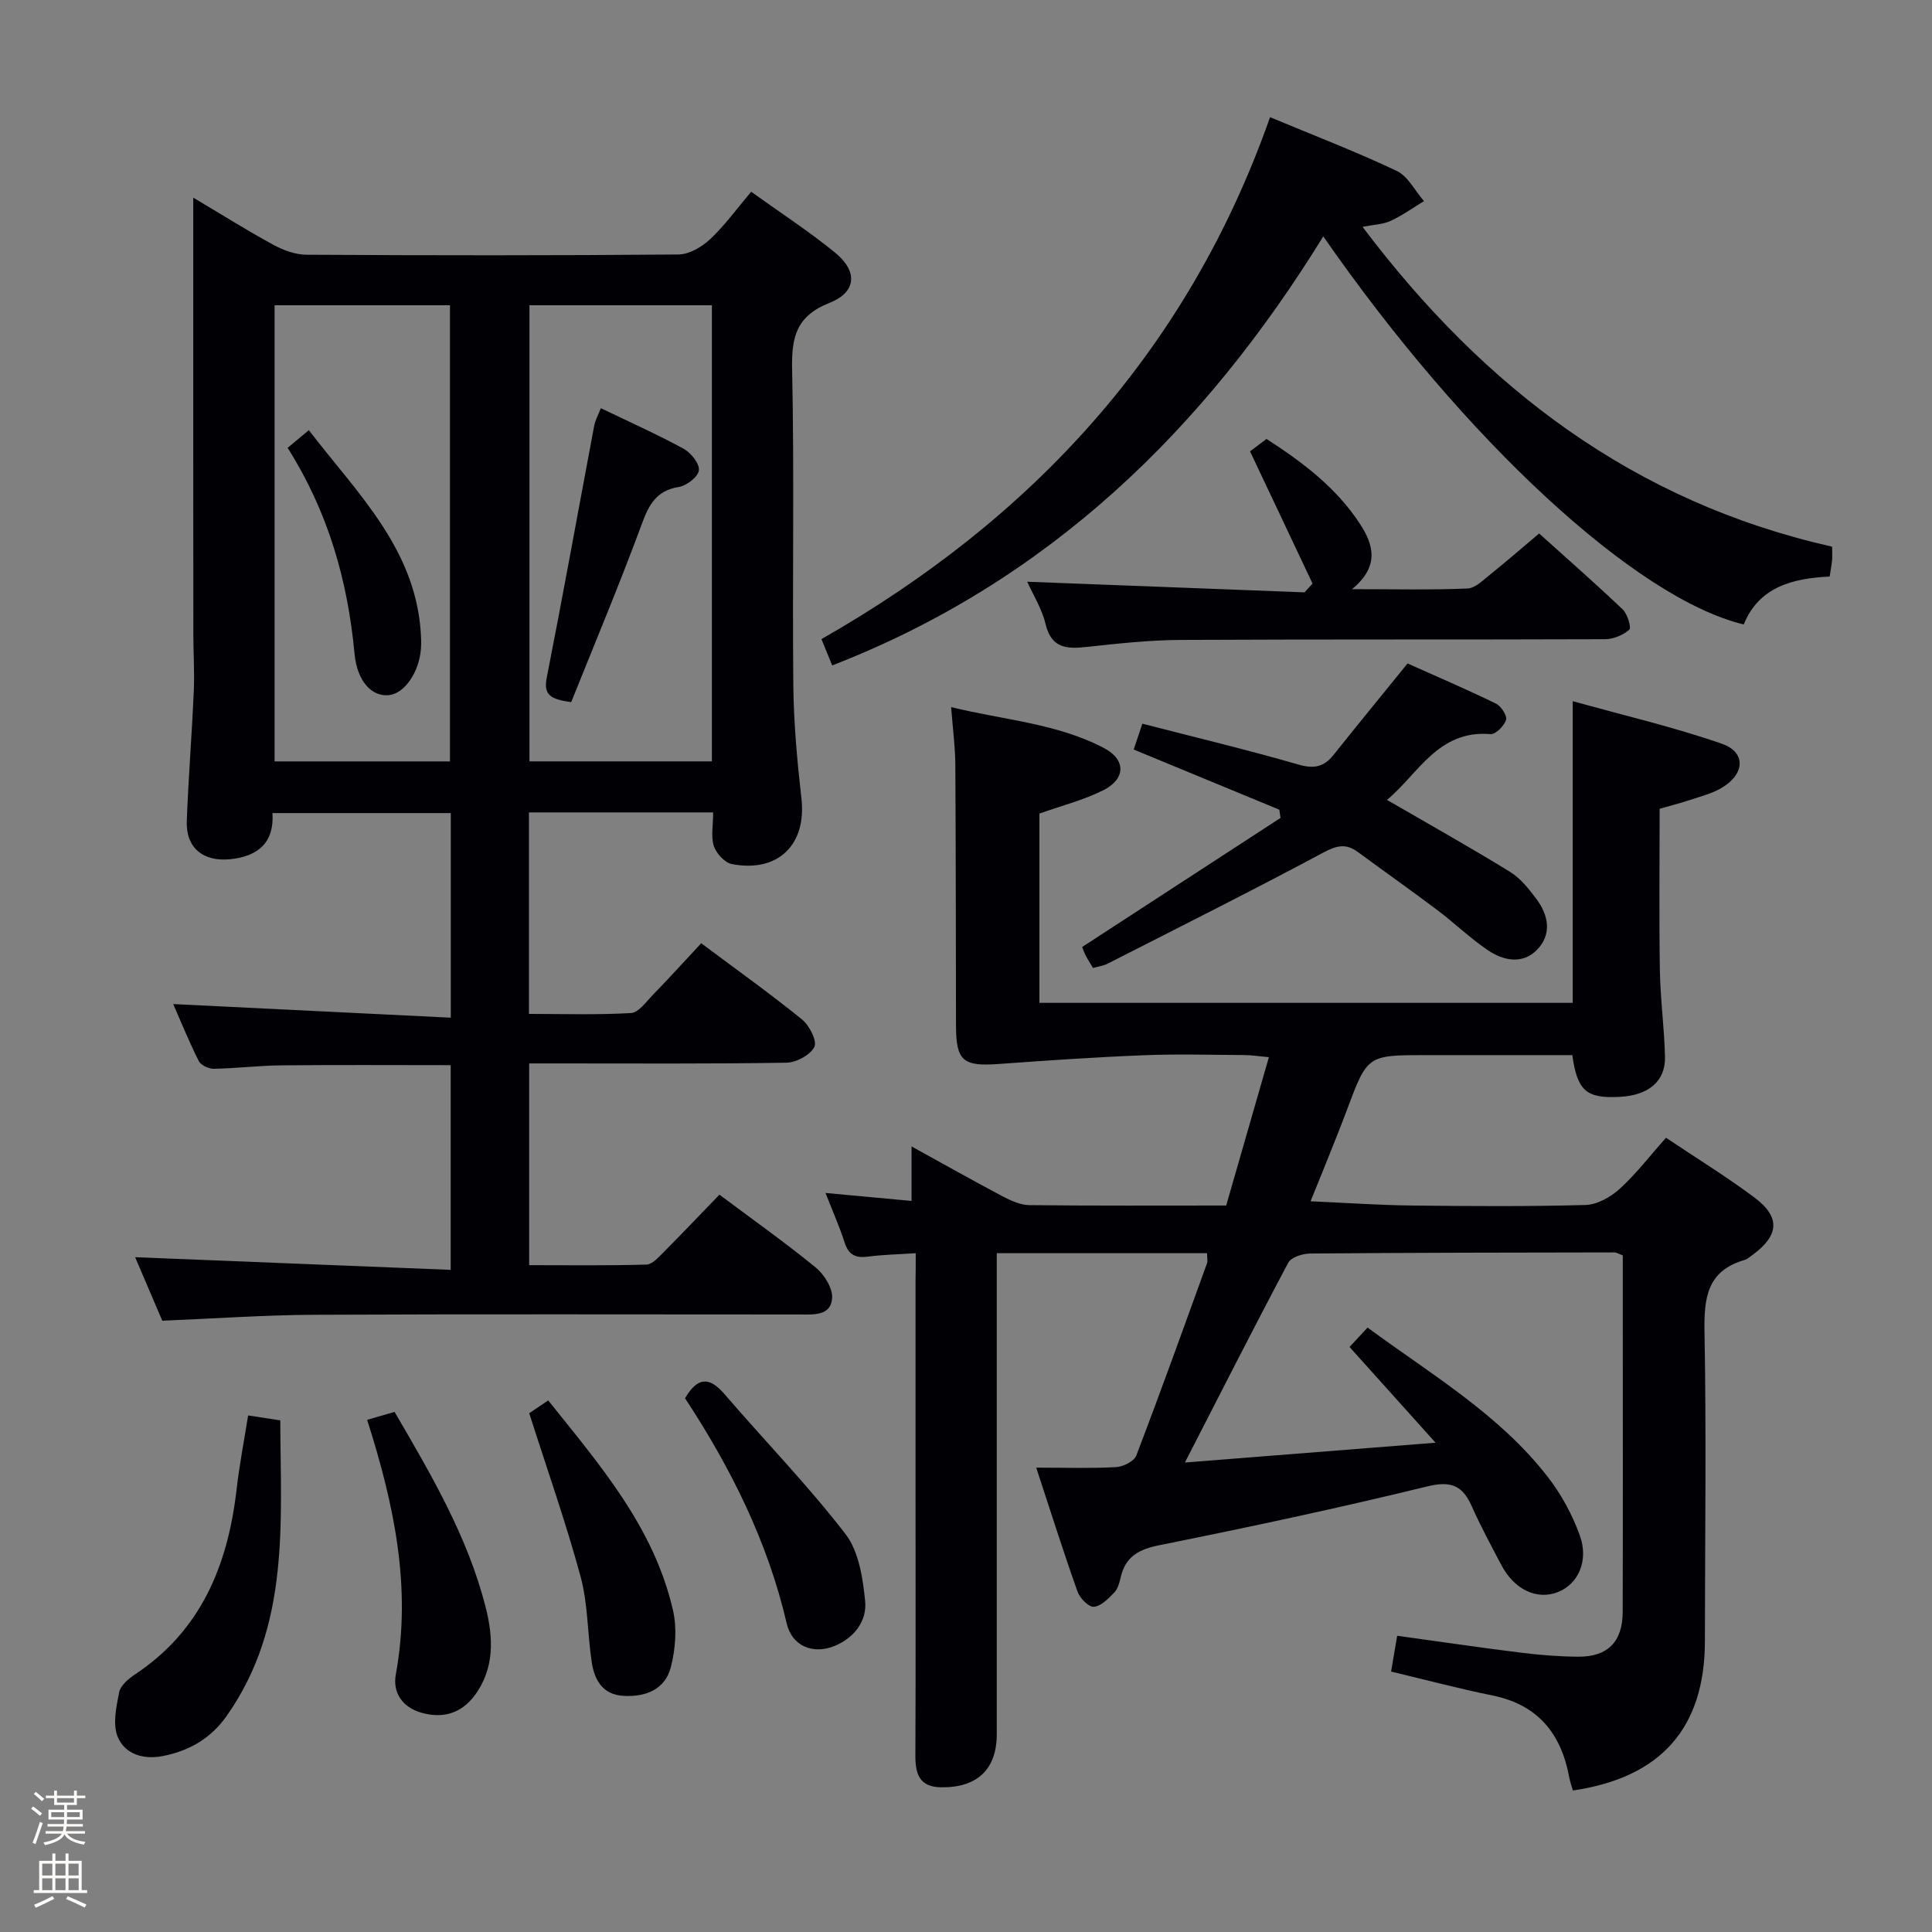 <svg enable-background="new 0 0 400 400" viewBox="0 0 400 400" xmlns="http://www.w3.org/2000/svg"><rect x="0" y="0" width="400" height="400" fill="#808080" stroke="none"/><path d="m6.44 374.46.42-.45c.65.47 1.27.95 1.85 1.44l-.45.49c-.65-.56-1.25-1.06-1.82-1.48m.93 7.33-.63-.26c.55-1.36 1.05-2.8 1.52-4.33.19.1.38.19.59.27-.46 1.29-.95 2.73-1.48 4.32m-.38-10.38.44-.42c.43.34 1.01.82 1.74 1.44l-.49.49c-.53-.51-1.09-1.01-1.69-1.51m2.5.35h1.72v-1.04h.59v1.04h3.52v-1.04h.59v1.04h1.75v.53h-1.75v1.42h-2.03v.97h3.22v2.03h-3.24c0 .35-.01.66-.03.93h3.32v.53h-3.37c-.03.27-.08.58-.15.94h3.96v.53h-3.71c.67.92 1.93 1.48 3.79 1.68-.13.24-.23.44-.29.59-2.13-.38-3.48-1.08-4.04-2.12-.43.97-1.77 1.72-4.03 2.23-.09-.19-.2-.37-.33-.55 2.1-.42 3.37-1.03 3.81-1.83h-3.36v-.53h3.58c.08-.29.13-.61.16-.94h-3.33v-.53h3.39c.02-.27.04-.58.04-.93h-3.23v-2.03h3.25v-.97h-2.07v-1.42h-1.73zm1.12 3.44v1h2.65c.01-.3.02-.44.01-.4v-.25-.35zm1.19-2h3.52v-.91h-3.52zm4.71 2h-2.63v.59c0 .15-.01.28-.01.4h2.64z" fill="#fcfbfa"/><path d="m13.56 383.74h.63v1.52h2.72v6.07h1.13v.6h-11.06v-.6h1.13v-6.07h2.73v-1.52h.63v1.52h2.1v-1.52zm-2.69 8.83.38.56c-1.24.63-2.53 1.25-3.85 1.85-.1-.21-.21-.42-.34-.63 1.36-.55 2.63-1.15 3.81-1.78m-2.13-4.27h2.1v-2.45h-2.1zm0 3.04h2.1v-2.46h-2.1zm2.72-3.04h2.1v-2.45h-2.1zm0 3.04h2.1v-2.46h-2.1zm6.07 3.6c-1.41-.71-2.7-1.3-3.86-1.78l.35-.56c1.45.62 2.75 1.19 3.88 1.72zm-1.25-9.09h-2.1v2.45h2.1zm-2.09 5.49h2.1v-2.46h-2.1z" fill="#fcfbfa"/><g fill="#010105"><path d="m189.59 259.46c-3.7.25-6.8.3-9.86.71-2.54.34-4.02-.32-4.85-2.89-1.07-3.31-2.48-6.5-3.97-10.29 6.08.56 11.74 1.08 17.82 1.65 0-3.69 0-6.94 0-11.28 6.78 3.73 12.77 7.12 18.86 10.33 1.71.9 3.69 1.8 5.56 1.82 13.46.15 26.93.08 40.72.08 3.03-10.55 5.86-20.36 8.84-30.71-2.23-.2-3.65-.44-5.07-.44-7-.04-14.01-.24-20.99.04-9.94.4-19.87 1.08-29.79 1.8-7.51.55-8.91-.6-8.93-8-.04-18-.03-35.99-.14-53.99-.02-3.62-.51-7.24-.87-11.89 10.97 2.69 21.93 3.36 31.69 8.5 4.55 2.4 4.45 6.39-.18 8.71-4.11 2.05-8.66 3.21-13.23 4.83v39.19h110.41c0-20.41 0-40.81 0-62.46 10.38 2.89 20.8 5.32 30.85 8.8 5.13 1.77 4.83 6.37-.15 9.23-1.98 1.14-4.3 1.72-6.5 2.45-2.04.67-4.12 1.2-6.2 1.8 0 11.27-.13 22.4.05 33.52.1 5.97.93 11.92 1.06 17.89.1 5.02-3.43 7.91-9.32 8.23-6.93.38-8.83-1.19-9.87-8.64-10.01 0-20.12 0-30.23 0-12.21 0-12.19 0-16.42 11.31-1.16 3.11-2.4 6.19-3.63 9.27-1.22 3.07-2.47 6.13-3.91 9.68 7.21.32 14.07.8 20.93.88 12 .14 24 .22 35.99-.11 2.42-.07 5.21-1.64 7.08-3.34 3.4-3.1 6.24-6.82 9.59-10.58 6.23 4.18 12.46 8.01 18.29 12.36 5.45 4.06 5.14 7.86-.39 11.91-.54.39-1.08.87-1.69 1.05-7.73 2.25-8.37 7.88-8.24 14.92.39 21.32.1 42.65.08 63.98-.01 17.93-9.07 28.27-27.33 30.92-.25-.88-.58-1.78-.75-2.7-1.67-9.04-6.45-15.04-15.86-16.96-6.95-1.41-13.82-3.24-21.03-4.96.4-2.37.78-4.59 1.26-7.41 8.64 1.19 17.11 2.44 25.62 3.5 3.95.49 7.95.81 11.92.83 6.06.03 9.13-3.11 9.15-9.26.06-20 .02-39.99.02-59.99 0-4.63 0-9.27 0-13.84-.84-.3-1.29-.61-1.74-.61-20.99.03-41.98.05-62.98.23-1.56.01-3.93.76-4.54 1.9-7.16 13.47-14.06 27.08-21.4 41.37 17.2-1.36 33.88-2.67 51.9-4.1-6.33-7.04-11.93-13.28-17.81-19.82 1.21-1.3 2.39-2.58 3.73-4.02 13.19 9.71 27.23 17.94 37.29 30.89 2.8 3.6 5.09 7.82 6.64 12.11 1.92 5.29-.33 10.08-4.47 11.74-4.39 1.76-9.12-.48-11.82-5.68-2.07-3.97-4.23-7.91-6.04-12.01-1.91-4.34-4.28-5.38-9.26-4.16-18.36 4.49-36.87 8.43-55.41 12.16-4.26.86-7.03 2.31-8.03 6.61-.26 1.12-.59 2.41-1.34 3.19-1.21 1.25-2.73 2.84-4.23 2.96-1.07.09-2.9-1.79-3.38-3.14-2.93-8.25-5.57-16.6-8.55-25.67 5.96 0 11.26.18 16.54-.11 1.47-.08 3.72-1.2 4.18-2.4 5.04-13.18 9.81-26.47 14.62-39.75.2-.56.03-1.27.03-2.14-14.37 0-28.61 0-43.54 0v6.09 93.48c0 7.3-4.05 11.11-11.51 11.01-4.55-.06-5.36-2.8-5.34-6.64.08-18.66.03-37.33.03-55.99 0-14 0-27.99 0-41.99.04-1.82.04-3.61.04-5.96z"/><path d="m147.65 168.2c-12.94 0-25.38 0-38.14 0v41.72c6.99 0 14.08.23 21.13-.18 1.57-.09 3.11-2.3 4.48-3.71 3.36-3.46 6.6-7.03 10.06-10.74 7.38 5.52 14.29 10.44 20.86 15.77 1.53 1.24 3.17 4.46 2.57 5.68-.83 1.68-3.74 3.25-5.78 3.28-15.83.26-31.66.15-47.49.15-1.8 0-3.61 0-5.78 0v41.77c8.08 0 16.18.11 24.27-.12 1.2-.03 2.49-1.49 3.51-2.51 3.86-3.88 7.63-7.85 11.61-11.97 7.02 5.26 13.66 9.95 19.94 15.09 1.77 1.45 3.54 4.29 3.39 6.36-.26 3.68-3.85 3.37-6.71 3.36-33.5 0-66.99-.1-100.49.06-10.29.05-20.57.78-31.48 1.23-1.87-4.38-3.91-9.15-5.62-13.15 21.76.87 43.38 1.74 65.33 2.62 0-14.98 0-28.56 0-42.38-11.89 0-23.49-.08-35.08.04-4.65.05-9.29.62-13.94.71-1.06.02-2.69-.73-3.13-1.59-2-3.96-3.67-8.09-5.3-11.81 19.21.94 38.18 1.87 57.47 2.82 0-14.81 0-28.41 0-42.36-12.2 0-24.26 0-36.92 0 .4 6.02-2.9 8.96-8.74 9.55-5.57.57-9.2-2.33-9-7.87.33-8.97 1.06-17.93 1.45-26.91.17-3.96-.09-7.93-.09-11.9-.03-29.81-.02-59.63-.02-90.29 5.81 3.45 11.07 6.76 16.52 9.73 2.09 1.14 4.61 2.08 6.93 2.09 25.66.15 51.33.17 76.99-.05 2.24-.02 4.87-1.56 6.59-3.18 3.01-2.82 5.46-6.24 8.48-9.81 5.88 4.22 11.85 8.11 17.35 12.58 4.76 3.88 4.5 8.2-1.14 10.43-6.9 2.74-7.88 7.11-7.73 13.8.47 21.82.03 43.66.25 65.49.08 7.79.81 15.61 1.68 23.36 1.07 9.49-4.81 15.37-14.4 13.54-1.48-.28-3.22-2.2-3.74-3.73-.63-1.94-.14-4.25-.14-6.97zm-90.8-105v94.44h36.31c0-31.63 0-62.97 0-94.44-12.24 0-24.04 0-36.31 0zm52.77 0v94.43h37.77c0-31.64 0-62.98 0-94.43-12.75 0-25.06 0-37.77 0z"/><path d="m262.95 24.26c9.47 3.95 18 7.22 26.23 11.13 2.34 1.11 3.78 4.12 5.64 6.25-2.29 1.39-4.49 2.97-6.9 4.09-1.57.73-3.46.77-5.82 1.24 25.18 33.4 56.24 56.99 97.22 66.21 0 1.2.06 2.01-.01 2.81-.09.98-.28 1.95-.5 3.38-7.61.36-14.62 2.11-17.79 9.92-22.33-5.38-57.65-38-87.05-80.35-24.76 40.16-57.02 71.49-101.67 88.83-.63-1.54-1.3-3.19-2.23-5.45 43.66-24.87 75.87-59.7 92.88-108.06z"/><path d="m287.16 165.61c8.91 5.17 17.3 9.86 25.48 14.9 2.18 1.34 3.93 3.57 5.5 5.68 2.51 3.37 3.17 7.31.06 10.48-2.98 3.03-6.92 2.24-10.1.09-3.71-2.49-6.96-5.66-10.54-8.35-5.43-4.09-10.99-8.01-16.47-12.04-2.46-1.8-4.39-1.31-7.12.15-14.76 7.9-29.74 15.4-44.67 23.01-.85.43-1.85.55-3 .88-.55-.93-1.08-1.73-1.52-2.59-.37-.71-.63-1.47-.74-1.75 13.86-9.02 27.47-17.87 41.08-26.73-.08-.57-.16-1.13-.25-1.7-9.89-4.09-19.77-8.17-30.15-12.46.47-1.41 1.02-3.04 1.79-5.35 10.92 2.82 21.69 5.39 32.3 8.46 3.26.94 5.3.5 7.31-2.02 4.95-6.22 9.99-12.36 15.3-18.91 6.01 2.69 12.23 5.36 18.31 8.32 1.06.52 2.34 2.5 2.08 3.36-.38 1.24-2.16 3.04-3.21 2.95-10.89-.91-14.95 8.25-21.44 13.62z"/><path d="m271.75 120.82c-4.2-8.89-8.41-17.78-12.94-27.37.31-.24 1.62-1.22 3.4-2.57 7.19 4.63 14.33 9.91 19.34 17.56 2.84 4.34 4.12 8.81-1.63 13.54 8.78 0 16.35.19 23.9-.14 1.67-.07 3.37-1.84 4.88-3.04 3.24-2.59 6.37-5.32 9.96-8.35 5.84 5.26 11.68 10.37 17.3 15.72.99.95 1.83 3.79 1.37 4.2-1.28 1.12-3.28 1.96-5.01 1.97-29.29.11-58.58 0-87.88.15-6.45.03-12.92.74-19.34 1.44-4.15.45-7.41.39-8.63-4.74-.75-3.15-2.58-6.04-3.79-8.75 19.22.74 38.32 1.47 57.41 2.2.55-.62 1.11-1.22 1.66-1.82z"/><path d="m51.37 293.05c2.09.32 4.04.62 6.66 1.02.06 21.14 2.09 42.54-11.17 61.29-3.22 4.55-7.72 7.17-13.19 8.22-4.06.78-7.82-.44-9.29-3.96-1.09-2.62-.31-6.21.29-9.25.27-1.39 1.89-2.77 3.22-3.66 13.76-9.1 19.28-22.65 21.09-38.33.58-5.08 1.57-10.12 2.39-15.33z"/><path d="m76.01 293.96c2.37-.68 3.91-1.13 5.68-1.64 7.62 13.05 15.2 25.94 18.89 40.56 1.55 6.15 1.86 12.54-2.3 18.13-2.81 3.77-6.63 4.84-11.03 3.59-3.92-1.11-6-4.16-5.3-7.93 3.29-17.97-.33-35.15-5.94-52.71z"/><path d="m109.57 292.59c.77-.52 2.13-1.44 3.93-2.65 10.68 13.37 21.95 26.3 25.85 43.54.84 3.7.49 7.97-.46 11.69-1.18 4.6-5.18 6.2-9.79 5.94-4.32-.24-6.02-3.27-6.58-6.93-.9-5.9-.77-12.03-2.31-17.74-3.02-11.15-6.89-22.09-10.64-33.85z"/><path d="m141.83 289.49c2.65-4.51 5.09-4.43 8.18-.84 8.32 9.67 17.25 18.85 25.02 28.93 2.77 3.59 3.62 9.13 4.09 13.91.41 4.13-2.29 7.64-6.34 9.29-4.41 1.8-8.79.08-9.9-4.66-3.96-17.03-11.64-32.31-21.05-46.63z"/><path d="m59.55 92.72c1.5-1.25 2.62-2.19 4.39-3.66 10.2 13.31 22.64 25 23.25 43.28.02.66.01 1.33-.04 1.99-.37 4.86-3.38 9.23-6.6 9.59-3.48.38-6.6-2.72-7.15-8.61-1.42-15.09-5.43-29.27-13.85-42.59z"/><path d="m118.26 145.37c-4.25-.58-5.77-1.47-5.07-5.02 3.42-17.39 6.56-34.83 9.84-52.25.2-1.08.79-2.09 1.37-3.59 5.89 2.84 11.63 5.4 17.12 8.39 1.52.83 3.33 3.07 3.18 4.46-.14 1.34-2.53 3.2-4.16 3.46-4.67.76-6.19 3.67-7.68 7.72-4.57 12.39-9.69 24.58-14.6 36.83z"/></g></svg>